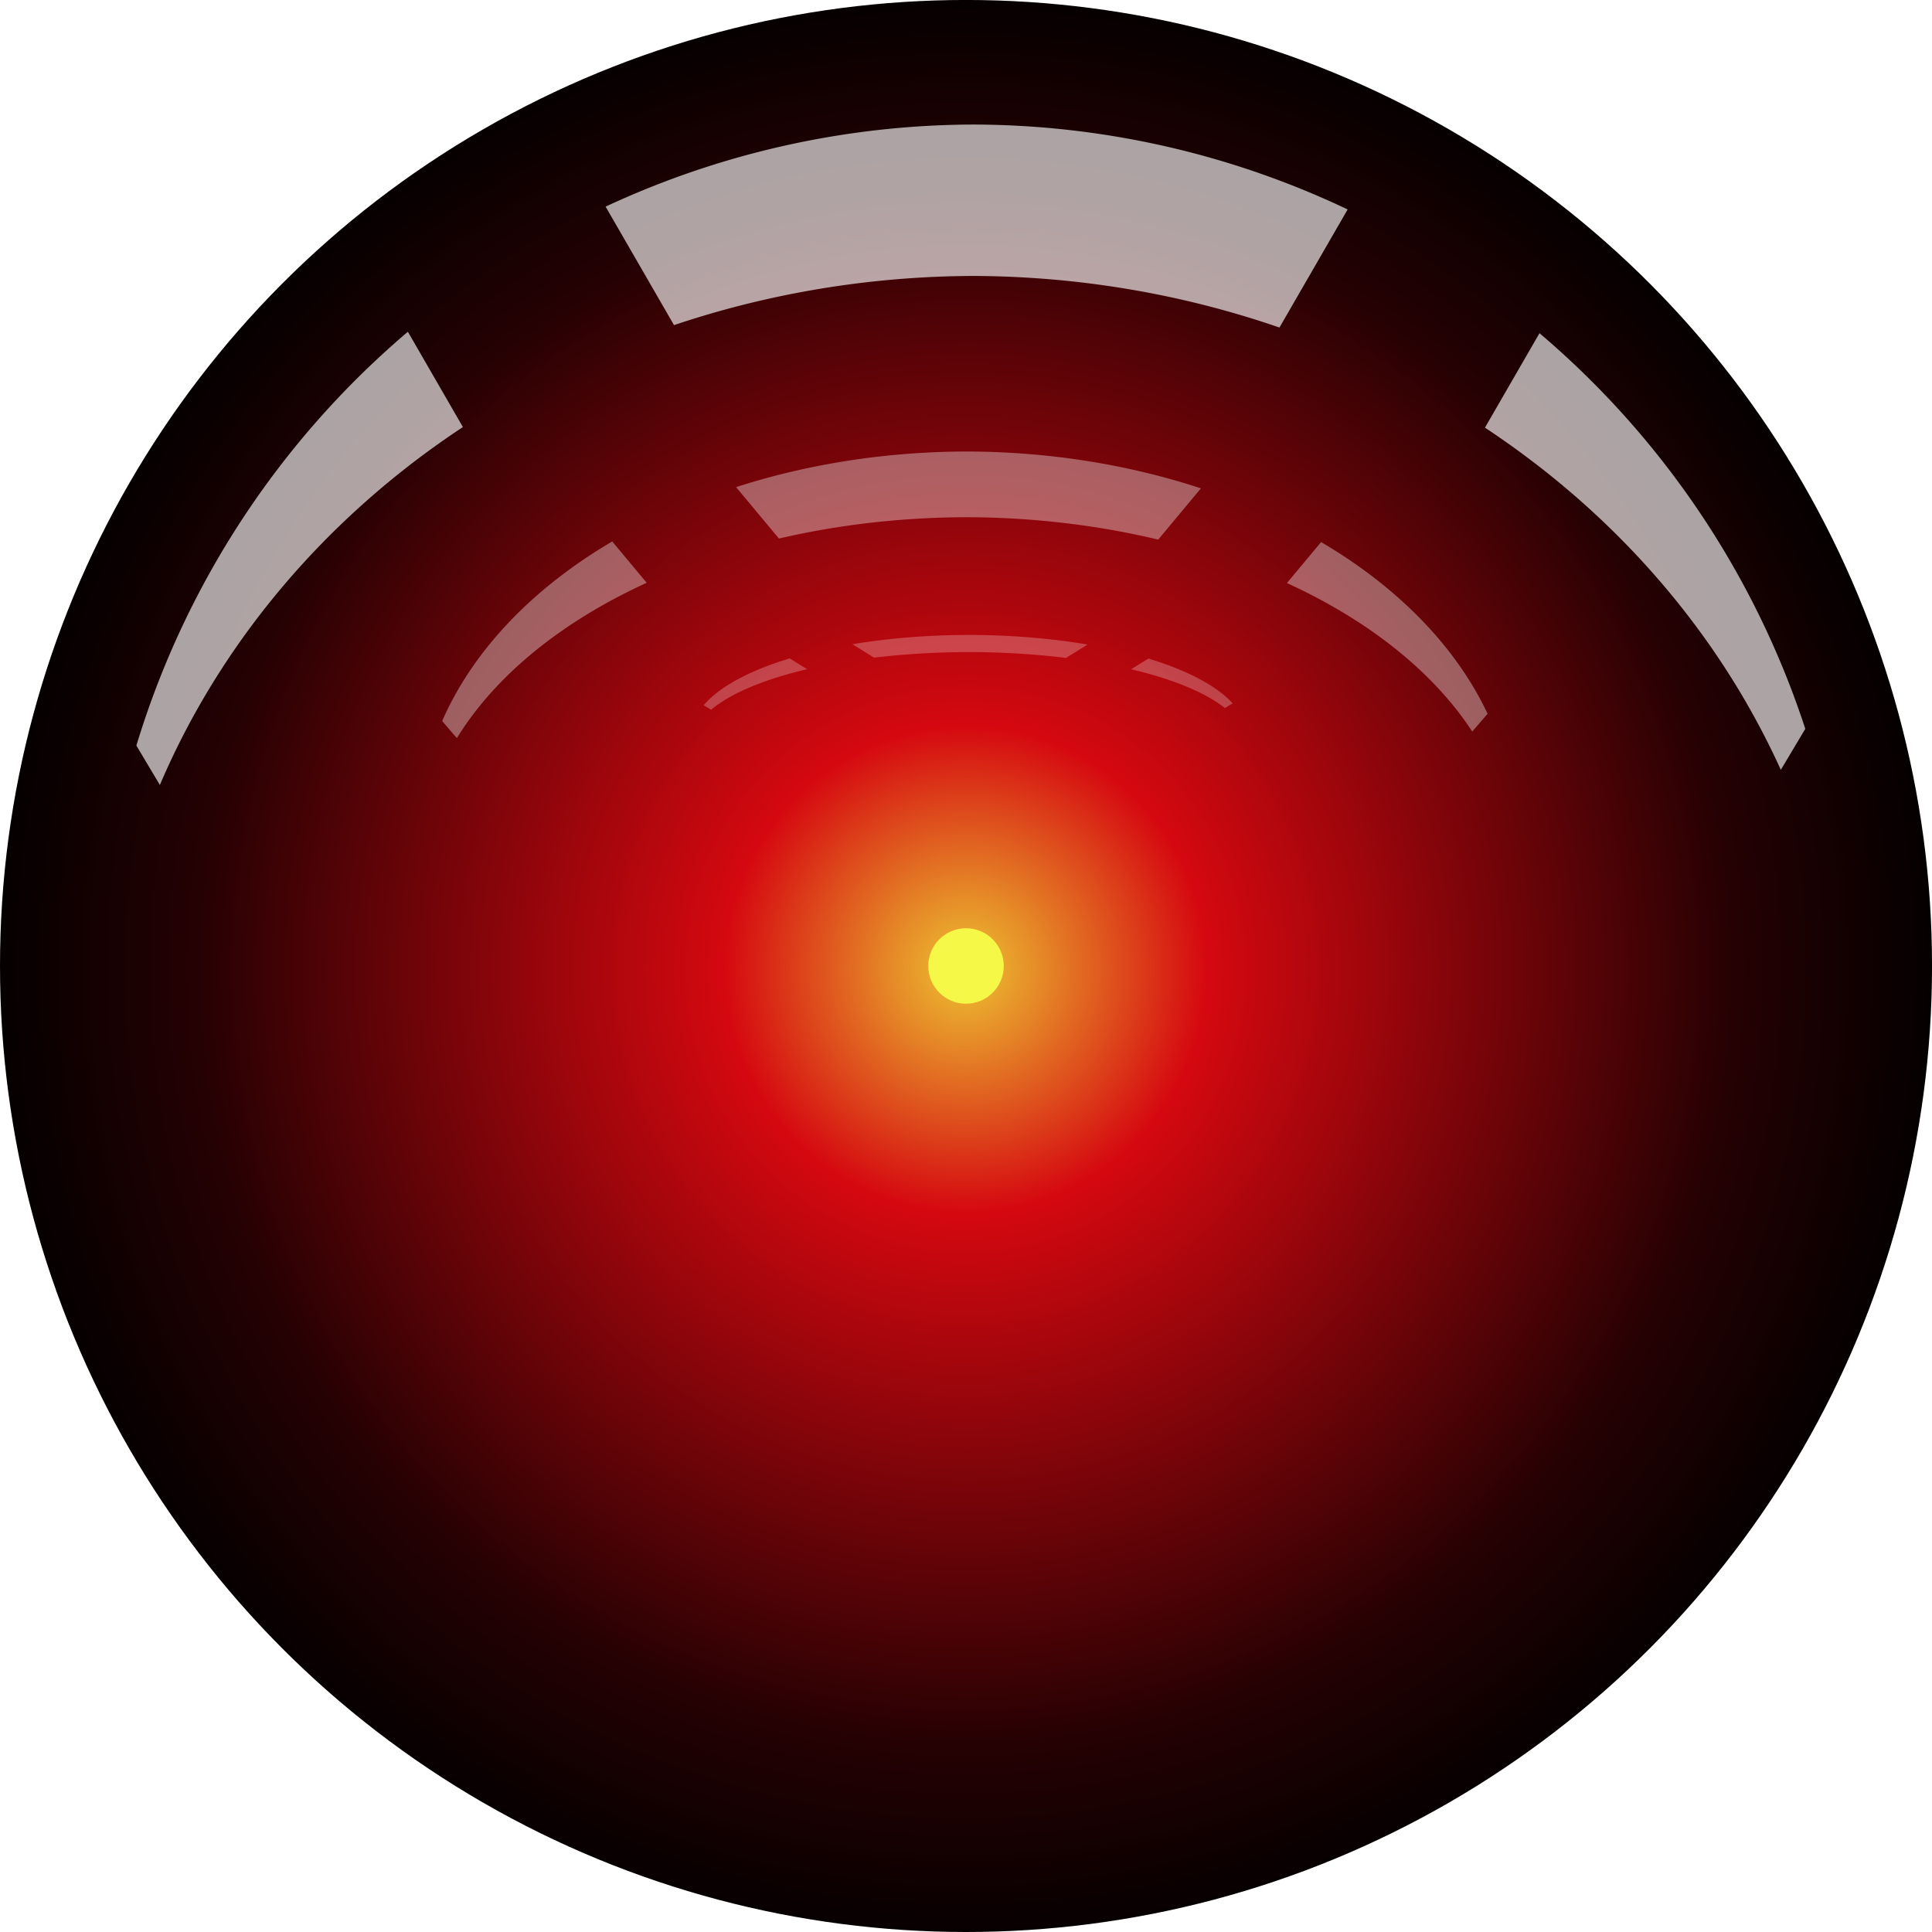 <?xml version="1.0" encoding="UTF-8" standalone="no"?>
<!-- Created with Inkscape (http://www.inkscape.org/) -->

<svg
   xmlns:dc="http://purl.org/dc/elements/1.1/"
   xmlns:cc="http://creativecommons.org/ns#"
   xmlns:rdf="http://www.w3.org/1999/02/22-rdf-syntax-ns#"
   xmlns:svg="http://www.w3.org/2000/svg"
   xmlns="http://www.w3.org/2000/svg"
   xmlns:xlink="http://www.w3.org/1999/xlink"
   xmlns:sodipodi="http://sodipodi.sourceforge.net/DTD/sodipodi-0.dtd"
   xmlns:inkscape="http://www.inkscape.org/namespaces/inkscape"
   width="256"
   height="256"
   viewBox="0 0 67.733 67.733"
   version="1.1"
   id="svg8"
   inkscape:version="0.92.2 5c3e80d, 2017-08-06"
   sodipodi:docname="orb.svg">
  <defs
     id="defs2">
    <linearGradient
       id="linearGradient3216"
       inkscape:collect="always">
      <stop
         id="stop3212"
         offset="0"
         style="stop-color:#edc332;stop-opacity:1" />
      <stop
         style="stop-color:#d50810;stop-opacity:1"
         offset="0.242"
         id="stop3218" />
      <stop
         id="stop3220"
         offset="0.773"
         style="stop-color:#250103;stop-opacity:1" />
      <stop
         id="stop3214"
         offset="1"
         style="stop-color:#000000;stop-opacity:1" />
    </linearGradient>
    <linearGradient
       id="black-gradient">
      <stop
         offset="0"
         style="stop-color:#333333;stop-opacity:1"
         id="black1" />
      <stop
         offset="1"
         style="stop-color:#212121;stop-opacity:1"
         id="black2" />
    </linearGradient>
    <linearGradient
       id="blue-gradient">
      <stop
         offset="0"
         style="stop-color:#33ccff;stop-opacity:1"
         id="blue1" />
      <stop
         offset="1"
         style="stop-color:#06c1ff;stop-opacity:1"
         id="blue2" />
    </linearGradient>
    <linearGradient
       gradientTransform="matrix(1.128,0,0,1.128,-4033.1,1421.037)"
       gradientUnits="userSpaceOnUse"
       xlink:href="#black-gradient"
       y2="-1028.591"
       x2="3494.25"
       y1="-1044.388"
       x1="3494.25"
       id="black" />
    <linearGradient
       gradientTransform="matrix(1.128,0,0,1.128,-3971.523,1427.634)"
       gradientUnits="userSpaceOnUse"
       xlink:href="#blue-gradient"
       y2="-1026.92"
       x2="3550.75"
       y1="-1045.513"
       x1="3550.75"
       id="blue" />
    <radialGradient
       inkscape:collect="always"
       xlink:href="#linearGradient3216"
       id="radialGradient3202"
       cx="33.867"
       cy="242.292"
       fx="33.867"
       fy="242.292"
       r="33.867"
       gradientUnits="userSpaceOnUse"
       gradientTransform="matrix(1.031,0.014,-0.014,1.041,2.326,10.546)" />
    <filter
       inkscape:collect="always"
       style="color-interpolation-filters:sRGB"
       id="filter3409"
       x="-0.036"
       width="1.072"
       y="-0.091"
       height="1.181">
      <feGaussianBlur
         inkscape:collect="always"
         stdDeviation="3.299"
         id="feGaussianBlur3411" />
    </filter>
    <filter
       inkscape:collect="always"
       style="color-interpolation-filters:sRGB"
       id="filter3421"
       x="-0.026"
       width="1.052"
       y="-0.066"
       height="1.131">
      <feGaussianBlur
         inkscape:collect="always"
         stdDeviation="2.388"
         id="feGaussianBlur3423" />
    </filter>
    <filter
       inkscape:collect="always"
       style="color-interpolation-filters:sRGB"
       id="filter3459"
       x="-0.082"
       width="1.164"
       y="-0.207"
       height="1.413">
      <feGaussianBlur
         inkscape:collect="always"
         stdDeviation="7.521"
         id="feGaussianBlur3461" />
    </filter>
  </defs>
  <sodipodi:namedview
     id="base"
     pagecolor="#525252"
     bordercolor="#ffffff"
     borderopacity="1"
     inkscape:pageopacity="0"
     inkscape:pageshadow="2"
     inkscape:zoom="4.5429688"
     inkscape:cx="128"
     inkscape:cy="128"
     inkscape:document-units="px"
     inkscape:current-layer="layer1"
     showgrid="true"
     units="px"
     guidecolor="#ff004a"
     guideopacity="0.498"
     showguides="true"
     inkscape:guide-bbox="true"
     inkscape:snap-grids="true"
     inkscape:object-nodes="false"
     inkscape:snap-others="false"
     inkscape:snap-nodes="true"
     inkscape:snap-global="true">
    <inkscape:grid
       type="xygrid"
       id="grid992"
       empspacing="10"
       spacingx="0.265"
       spacingy="0.265"
       empcolor="#1d00ff"
       empopacity="0.251"
       color="#ff0031"
       opacity="0.125" />
    <sodipodi:guide
       position="8.202,13.494"
       orientation="1,0"
       id="guide1183"
       inkscape:locked="false" />
    <sodipodi:guide
       position="37.042,50.271"
       orientation="0,1"
       id="guide2597"
       inkscape:locked="false" />
    <sodipodi:guide
       position="29.104,18.521"
       orientation="0,1"
       id="guide2599"
       inkscape:locked="false" />
  </sodipodi:namedview>
  <g
     inkscape:label="Layer 1"
     inkscape:groupmode="layer"
     id="layer1"
     transform="translate(0,-229.267)">
    <circle
       style="opacity:1;fill:url(#radialGradient3202);fill-opacity:1;stroke:none;stroke-width:2.646;stroke-linecap:round;stroke-linejoin:round;stroke-miterlimit:4;stroke-dasharray:none;stroke-dashoffset:0;stroke-opacity:1;paint-order:markers stroke fill"
       id="path2549"
       cx="33.867"
       cy="263.133"
       r="33.867" />
    <circle
       style="opacity:1;fill:#f5f847;fill-opacity:1;stroke:none;stroke-width:2.646;stroke-linecap:round;stroke-linejoin:round;stroke-miterlimit:4;stroke-dasharray:none;stroke-dashoffset:0;stroke-opacity:1;paint-order:markers stroke fill"
       id="path3222"
       cx="33.867"
       cy="263.133"
       r="1.323" />
    <path
       id="path3229"
       transform="matrix(0.265,0,0,0.265,0.21,230.425)"
       style="opacity:0.8;fill:#ffffff;fill-opacity:1;stroke:none;stroke-width:1;stroke-linecap:round;stroke-linejoin:round;stroke-miterlimit:4;stroke-dasharray:none;stroke-dashoffset:0;stroke-opacity:1;paint-order:markers stroke fill;filter:url(#filter3421)"
       d="M 128,12.107 A 115.893,115.893 0 0 0 79.326,22.967 l 9.051,15.674 A 115.893,105.878 0 0 1 128,32.137 a 115.893,105.878 0 0 1 40.475,6.824 l 9.02,-15.621 A 115.893,115.893 0 0 0 128,12.107 Z M 53.168,39.521 A 115.893,115.893 0 0 0 17.25,94.268 l 3.107,5.209 A 115.893,105.878 0 0 1 60.447,52.129 Z m 149.709,0.189 -7.215,12.498 a 115.893,105.878 0 0 1 39.141,45.27 l 3.238,-5.428 A 115.893,115.893 0 0 0 202.877,39.711 Z"
       inkscape:connector-curvature="0" />
    <path
       d="M 128,12.107 A 115.893,115.893 0 0 0 79.326,22.967 l 9.051,15.674 A 115.893,105.878 0 0 1 128,32.137 a 115.893,105.878 0 0 1 40.475,6.824 l 9.02,-15.621 A 115.893,115.893 0 0 0 128,12.107 Z M 53.168,39.521 A 115.893,115.893 0 0 0 17.25,94.268 l 3.107,5.209 A 115.893,105.878 0 0 1 60.447,52.129 Z m 149.709,0.189 -7.215,12.498 a 115.893,105.878 0 0 1 39.141,45.27 l 3.238,-5.428 A 115.893,115.893 0 0 0 202.877,39.711 Z"
       style="opacity:0.6;fill:#ffffff;fill-opacity:1;stroke:none;stroke-width:1.915;stroke-linecap:round;stroke-linejoin:round;stroke-miterlimit:4;stroke-dasharray:none;stroke-dashoffset:0;stroke-opacity:1;paint-order:markers stroke fill;filter:url(#filter3409)"
       transform="matrix(0.166,0,0,0.115,12.638,243.704)"
       id="path3375"
       inkscape:connector-curvature="0" />
    <path
       inkscape:connector-curvature="0"
       id="path3425"
       transform="matrix(0.084,0,0,0.03,23.22,251.164)"
       style="opacity:0.5;fill:#ffffff;fill-opacity:1;stroke:none;stroke-width:5.316;stroke-linecap:round;stroke-linejoin:round;stroke-miterlimit:4;stroke-dasharray:none;stroke-dashoffset:0;stroke-opacity:1;paint-order:markers stroke fill;filter:url(#filter3459)"
       d="M 128,12.107 A 115.893,115.893 0 0 0 79.326,22.967 l 9.051,15.674 A 115.893,105.878 0 0 1 128,32.137 a 115.893,105.878 0 0 1 40.475,6.824 l 9.02,-15.621 A 115.893,115.893 0 0 0 128,12.107 Z M 53.168,39.521 A 115.893,115.893 0 0 0 17.25,94.268 l 3.107,5.209 A 115.893,105.878 0 0 1 60.447,52.129 Z m 149.709,0.189 -7.215,12.498 a 115.893,105.878 0 0 1 39.141,45.27 l 3.238,-5.428 A 115.893,115.893 0 0 0 202.877,39.711 Z" />
  </g>
</svg>
